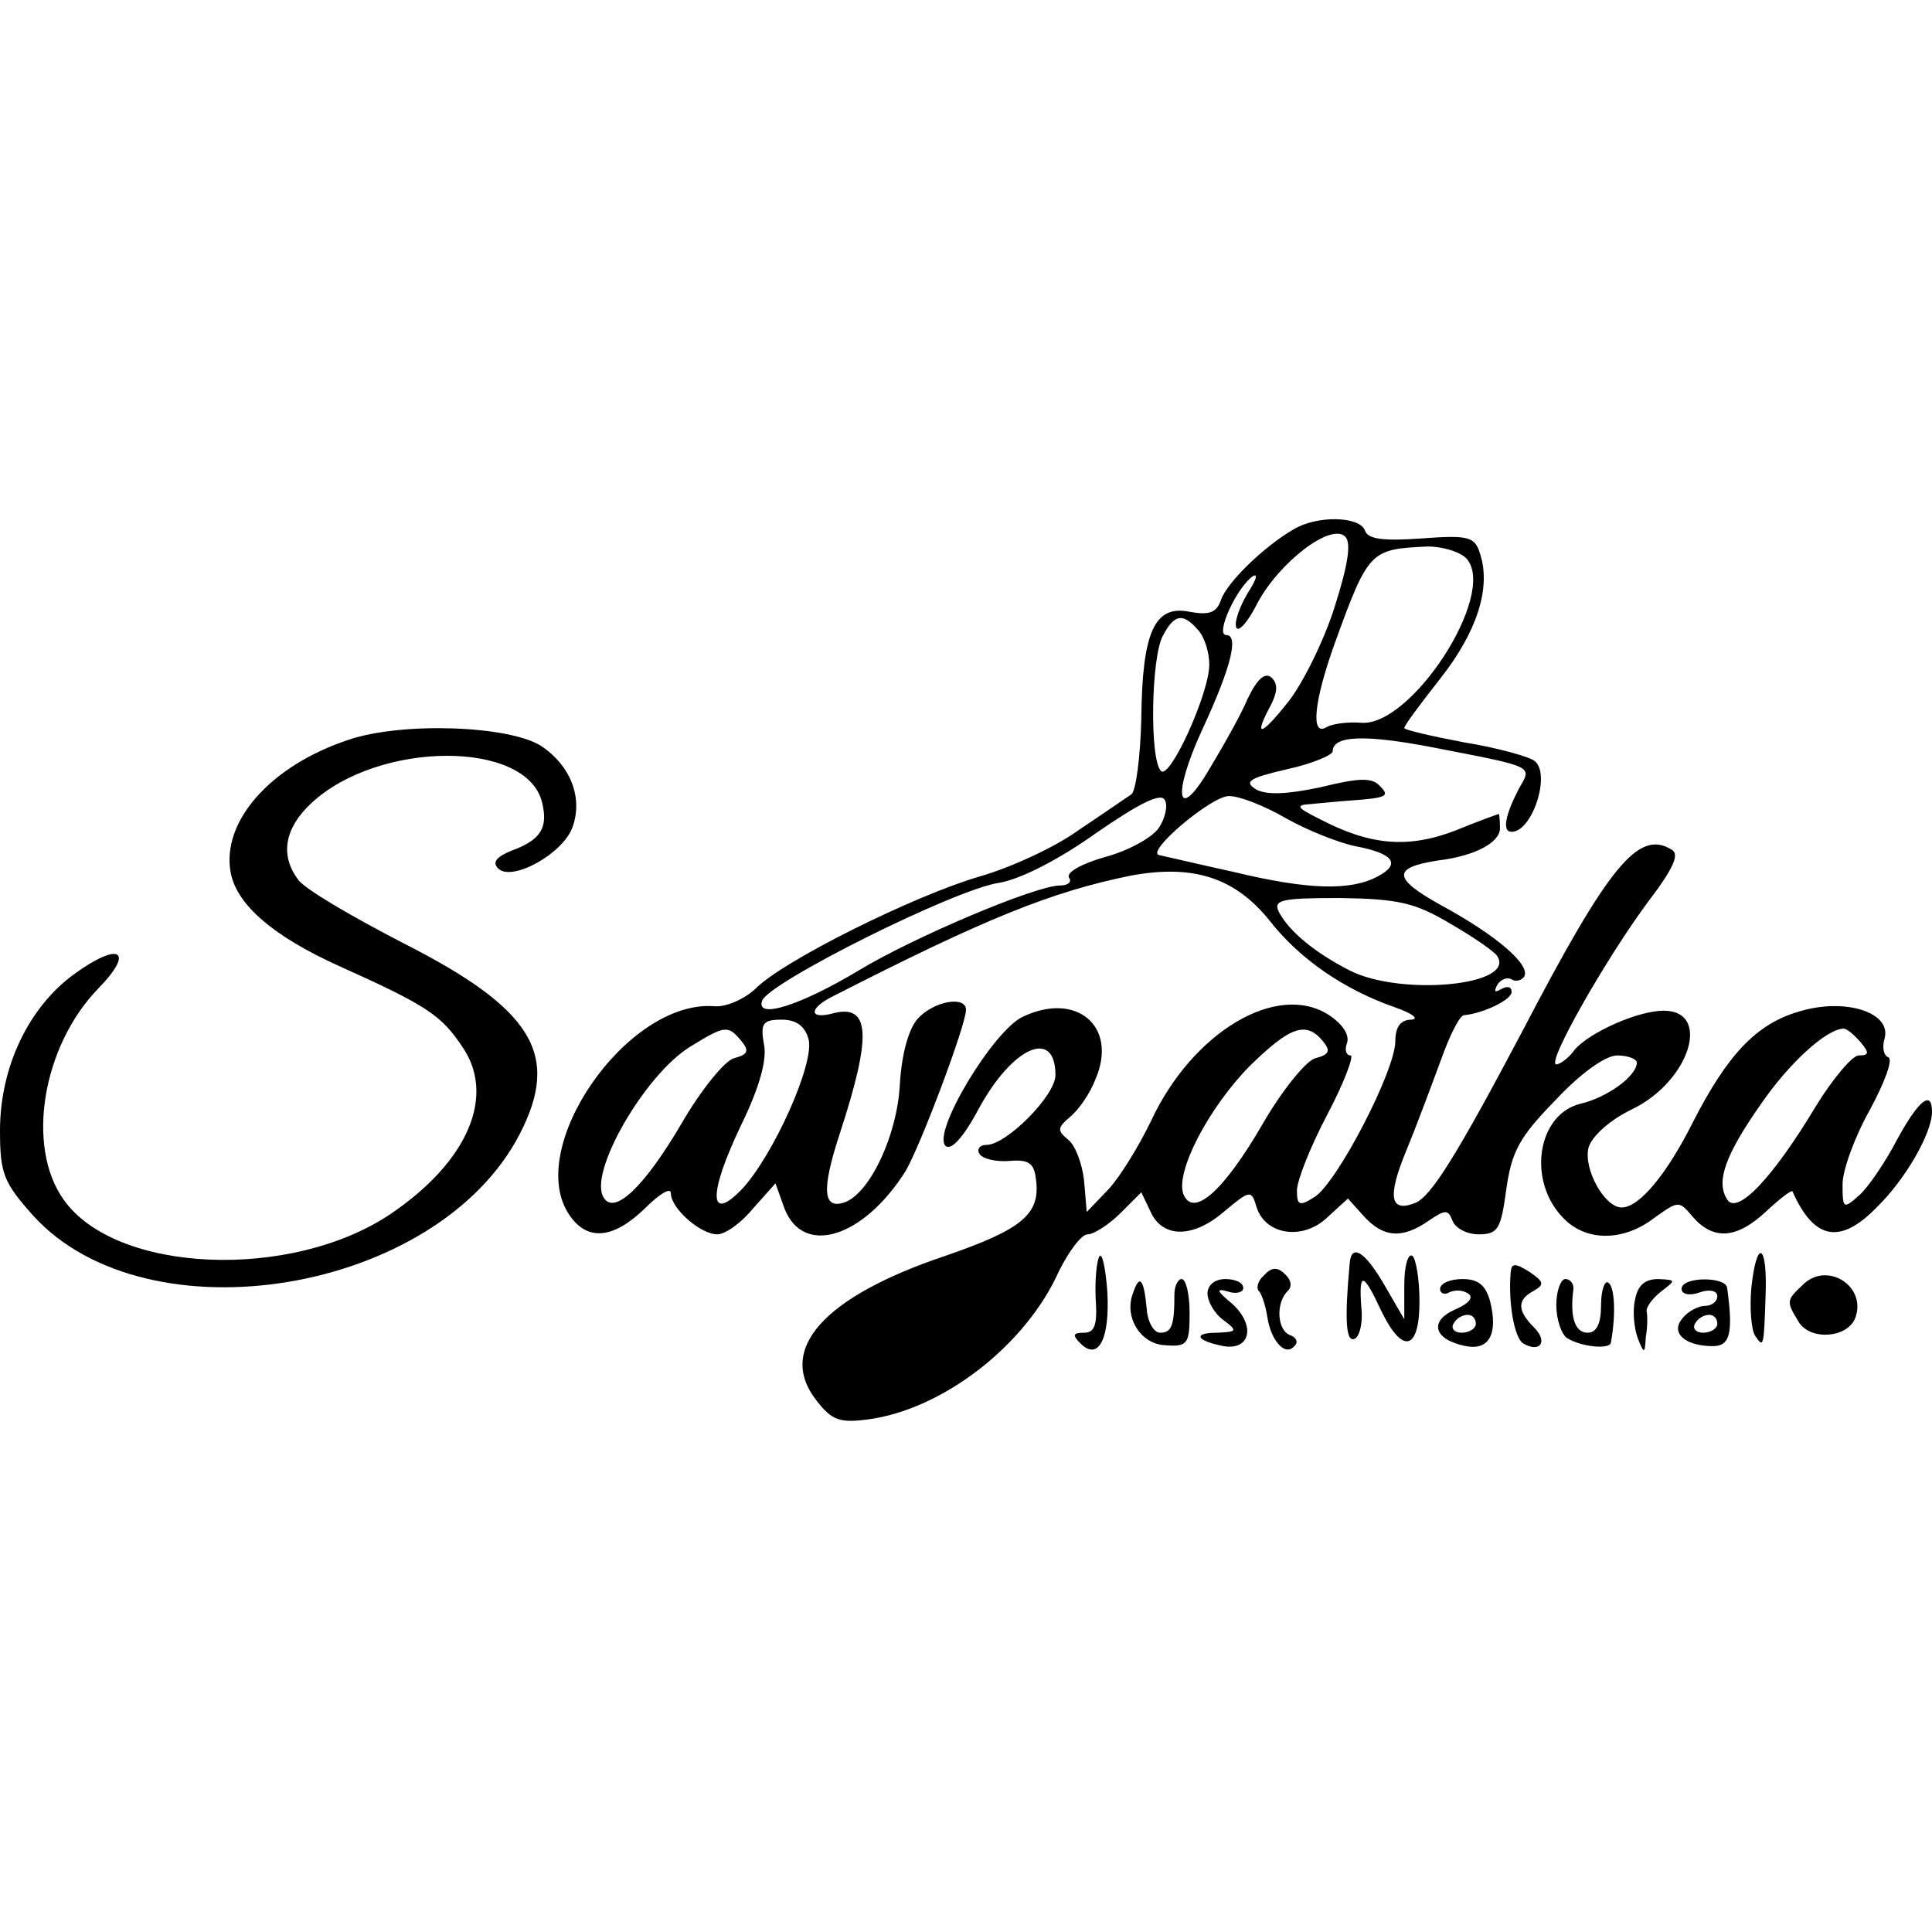 <?xml version="1.0" standalone="no"?>
<!DOCTYPE svg PUBLIC "-//W3C//DTD SVG 20010904//EN"
 "http://www.w3.org/TR/2001/REC-SVG-20010904/DTD/svg10.dtd">
<svg version="1.0" xmlns="http://www.w3.org/2000/svg"
 width="216pt" height="216pt" viewBox="0 0 216 216"
 preserveAspectRatio="xMidYMid meet">
<g transform="translate(0,216) scale(0.1,-0.1)"
fill="#000000" stroke="none">
<path d="M1446 1568 c-33 -19 -75 -60 -81 -79 -5 -14 -13 -17 -35 -13 -39 8
-53 -22 -54 -119 -1 -43 -6 -81 -11 -85 -6 -4 -32 -22 -59 -40 -26 -19 -76
-42 -111 -52 -72 -21 -220 -94 -251 -126 -12 -11 -32 -20 -45 -19 -98 8 -214
-160 -162 -234 20 -29 49 -26 84 8 16 16 29 24 29 17 0 -17 33 -46 52 -46 9 0
27 13 40 29 l25 28 10 -28 c21 -54 88 -33 135 41 16 26 68 164 68 181 0 16
-36 10 -54 -10 -10 -11 -18 -39 -20 -74 -3 -56 -33 -120 -61 -131 -25 -9 -27
13 -6 77 36 110 34 145 -8 134 -26 -7 -27 5 -2 18 174 89 247 118 335 136 70
13 117 -2 156 -51 33 -42 82 -76 139 -96 20 -7 28 -13 19 -14 -12 0 -18 -8
-18 -24 0 -33 -65 -158 -90 -174 -17 -11 -20 -10 -20 7 0 11 15 49 34 85 19
36 30 66 26 66 -5 0 -7 6 -4 14 3 9 -5 21 -20 31 -58 38 -153 -19 -199 -118
-14 -29 -35 -63 -48 -77 l-24 -25 -3 35 c-2 19 -10 40 -18 46 -12 10 -12 13 2
25 10 8 23 27 29 43 25 59 -22 98 -82 69 -33 -16 -101 -129 -86 -144 6 -6 20
9 37 41 38 70 86 91 86 38 0 -23 -55 -78 -77 -78 -8 0 -11 -5 -8 -10 4 -6 19
-9 33 -8 21 2 28 -2 30 -19 6 -40 -14 -57 -101 -87 -137 -46 -189 -105 -144
-162 17 -22 26 -25 57 -21 84 11 177 83 214 166 11 22 25 41 32 41 7 0 24 11
37 24 l23 23 10 -21 c13 -30 47 -31 82 -1 30 25 31 25 37 5 10 -31 52 -37 79
-11 l23 21 18 -20 c22 -24 43 -25 72 -5 19 13 22 13 27 0 3 -8 16 -15 29 -15
22 0 25 6 31 50 6 43 15 59 55 100 28 30 56 50 69 50 12 0 22 -4 22 -8 0 -15
-33 -39 -63 -46 -49 -12 -60 -88 -18 -129 25 -25 66 -25 100 1 28 20 28 20 44
1 23 -26 49 -24 82 7 15 14 28 24 29 22 24 -54 53 -60 94 -18 32 31 62 83 62
107 0 25 -15 13 -39 -31 -13 -25 -32 -53 -42 -62 -18 -16 -19 -16 -19 12 0 16
14 54 31 84 16 30 26 56 20 58 -5 2 -7 11 -4 21 8 29 -44 46 -96 30 -48 -14
-80 -49 -118 -123 -29 -58 -60 -96 -80 -96 -19 0 -43 43 -37 67 4 13 24 31 49
43 64 31 89 110 35 110 -29 0 -82 -24 -99 -43 -7 -10 -17 -17 -21 -17 -12 0
56 119 102 181 29 38 36 54 27 59 -37 23 -70 -17 -167 -203 -73 -138 -102
-185 -120 -192 -28 -11 -31 7 -10 58 12 29 29 75 39 102 10 28 21 50 26 50 21
2 53 17 53 26 0 6 -5 7 -12 3 -7 -4 -8 -3 -4 5 4 6 11 9 16 6 5 -3 11 -1 14 3
8 13 -32 47 -93 80 -54 30 -55 42 -3 50 41 5 69 20 69 36 0 9 -1 16 -1 16 -1
0 -23 -8 -50 -19 -53 -20 -95 -16 -152 14 -24 12 -26 15 -9 16 11 1 31 3 45 4
42 3 44 5 32 17 -9 9 -24 8 -65 -2 -37 -8 -60 -9 -72 -3 -15 9 -9 13 34 23 28
6 51 16 51 20 0 18 37 19 114 4 113 -22 109 -20 94 -46 -15 -29 -19 -48 -8
-48 23 0 44 64 26 79 -6 5 -42 15 -79 21 -37 7 -67 14 -67 16 0 3 18 27 40 55
41 52 57 101 45 139 -6 20 -12 22 -66 18 -42 -3 -60 -1 -63 9 -6 16 -54 17
-80 1z m46 -87 c-12 -38 -36 -86 -52 -106 -31 -39 -39 -40 -19 -3 7 14 8 23 1
30 -7 7 -16 0 -27 -23 -8 -19 -28 -54 -43 -79 -36 -61 -42 -30 -8 44 33 71 41
106 27 106 -13 0 12 54 30 66 6 3 3 -5 -6 -19 -9 -15 -15 -32 -13 -38 2 -7 13
5 24 27 24 45 82 90 98 74 7 -7 3 -32 -12 -79z m148 54 c34 -40 -63 -189 -119
-183 -14 1 -31 -1 -38 -5 -18 -11 -14 29 9 93 38 105 40 106 104 109 17 0 37
-6 44 -14z m-300 -80 c7 -8 12 -25 12 -38 0 -32 -44 -129 -54 -119 -13 13 -11
127 2 151 13 25 23 26 40 6z m-44 -220 c-7 -11 -34 -26 -60 -33 -25 -7 -44
-17 -41 -23 4 -5 -1 -9 -10 -9 -27 0 -164 -58 -225 -95 -65 -39 -115 -55 -108
-34 6 20 216 125 265 132 24 4 67 26 109 56 45 31 71 45 76 37 4 -6 1 -20 -6
-31z m142 10 c23 -13 58 -27 77 -31 43 -8 52 -20 25 -34 -30 -16 -77 -15 -160
5 -41 9 -79 18 -84 19 -16 3 58 66 78 66 12 0 40 -11 64 -25z m184 -118 c26
-15 49 -31 52 -36 21 -33 -108 -45 -165 -16 -39 20 -67 43 -79 65 -7 14 2 16
68 16 65 -1 84 -5 124 -29z m-718 -129 c7 -27 -40 -131 -75 -168 -37 -38 -37
-4 0 73 20 41 29 73 25 90 -4 23 -1 27 20 27 16 0 26 -7 30 -22z m-75 -2 c9
-11 7 -15 -8 -19 -10 -2 -37 -35 -59 -73 -41 -70 -75 -103 -87 -83 -18 27 46
138 97 169 39 24 42 24 57 6z m650 0 c9 -11 7 -15 -8 -19 -10 -2 -37 -35 -59
-73 -44 -76 -78 -106 -89 -79 -9 25 28 96 74 143 45 44 63 51 82 28z m601 -1
c10 -12 10 -15 -2 -15 -7 0 -29 -26 -48 -57 -48 -80 -88 -122 -99 -104 -13 20
-2 50 38 107 31 45 72 83 92 84 4 0 12 -7 19 -15z"/>
<path d="M390 1333 c-88 -29 -143 -92 -132 -149 7 -36 48 -71 121 -104 98 -44
114 -55 137 -89 39 -55 8 -129 -79 -188 -111 -75 -308 -67 -366 16 -42 59 -24
171 39 236 41 42 24 53 -27 16 -51 -37 -83 -104 -83 -175 0 -48 4 -58 37 -95
128 -141 452 -87 544 91 46 89 15 140 -131 214 -58 30 -111 61 -117 71 -20 27
-15 57 15 85 75 70 241 71 258 1 7 -28 -1 -42 -34 -54 -17 -7 -22 -13 -15 -20
15 -15 72 16 83 46 12 33 -2 69 -35 91 -36 23 -156 27 -215 7z"/>
<path d="M1229 755 c-3 -5 -5 -27 -4 -47 2 -29 -1 -38 -13 -38 -13 0 -13 -3
-4 -12 20 -20 33 5 30 58 -2 27 -6 45 -9 39z"/>
<path d="M1509 748 c-6 -65 -4 -88 5 -85 6 2 10 18 8 35 -3 41 2 40 22 -3 24
-50 43 -45 43 10 0 25 -4 48 -8 51 -5 3 -9 -12 -9 -33 l0 -38 -22 38 c-22 38
-37 47 -39 25z"/>
<path d="M1958 720 c-2 -23 0 -46 4 -53 10 -15 10 -13 12 46 2 57 -10 63 -16
7z"/>
<path d="M1413 734 c-7 -6 -9 -15 -5 -18 3 -4 7 -16 9 -29 4 -26 20 -44 30
-32 5 4 2 10 -4 12 -15 5 -17 35 -4 49 6 5 5 13 -3 20 -8 8 -15 7 -23 -2z"/>
<path d="M1689 738 c-3 -34 4 -74 14 -80 19 -11 28 2 12 18 -19 19 -19 31 0
41 12 7 11 10 -5 21 -16 10 -20 10 -21 0z"/>
<path d="M2015 723 c-18 -17 -18 -18 -4 -41 13 -21 54 -18 63 4 14 36 -32 65
-59 37z"/>
<path d="M1267 715 c-11 -27 8 -58 36 -59 25 -2 27 2 27 36 0 21 -4 38 -9 38
-4 0 -8 -8 -8 -17 0 -35 -3 -43 -16 -43 -7 0 -14 12 -15 27 -3 33 -8 39 -15
18z"/>
<path d="M1350 714 c0 -9 8 -23 18 -30 16 -12 15 -13 -7 -14 -28 0 -24 -9 7
-15 30 -5 36 23 10 47 -18 15 -19 18 -5 14 9 -3 17 -1 17 4 0 6 -9 10 -20 10
-12 0 -20 -7 -20 -16z"/>
<path d="M1610 719 c0 -5 5 -7 10 -4 6 3 15 3 21 -1 7 -4 2 -11 -14 -18 -30
-13 -24 -34 12 -41 26 -5 36 14 27 50 -5 18 -13 25 -31 25 -14 0 -25 -5 -25
-11z m40 -39 c0 -5 -7 -10 -16 -10 -8 0 -12 5 -9 10 3 6 10 10 16 10 5 0 9 -4
9 -10z"/>
<path d="M1740 701 c0 -17 6 -33 12 -37 16 -10 48 -13 49 -5 6 33 4 63 -3 67
-4 3 -8 -9 -8 -25 0 -21 -5 -31 -15 -31 -14 0 -20 17 -16 48 1 6 -3 12 -9 12
-5 0 -10 -13 -10 -29z"/>
<path d="M1828 707 c-3 -13 -1 -32 3 -43 7 -18 8 -18 9 1 2 11 2 24 1 29 -1 4
6 14 16 22 17 13 17 13 -3 14 -15 0 -23 -7 -26 -23z"/>
<path d="M1880 719 c0 -6 9 -8 20 -4 11 4 20 2 20 -4 0 -6 -6 -11 -14 -11 -7
0 -19 -6 -25 -14 -14 -16 3 -31 34 -31 19 0 23 14 16 65 -1 13 -51 13 -51 -1z
m40 -39 c0 -5 -7 -10 -16 -10 -8 0 -12 5 -9 10 3 6 10 10 16 10 5 0 9 -4 9
-10z"/>
</g>
</svg>
